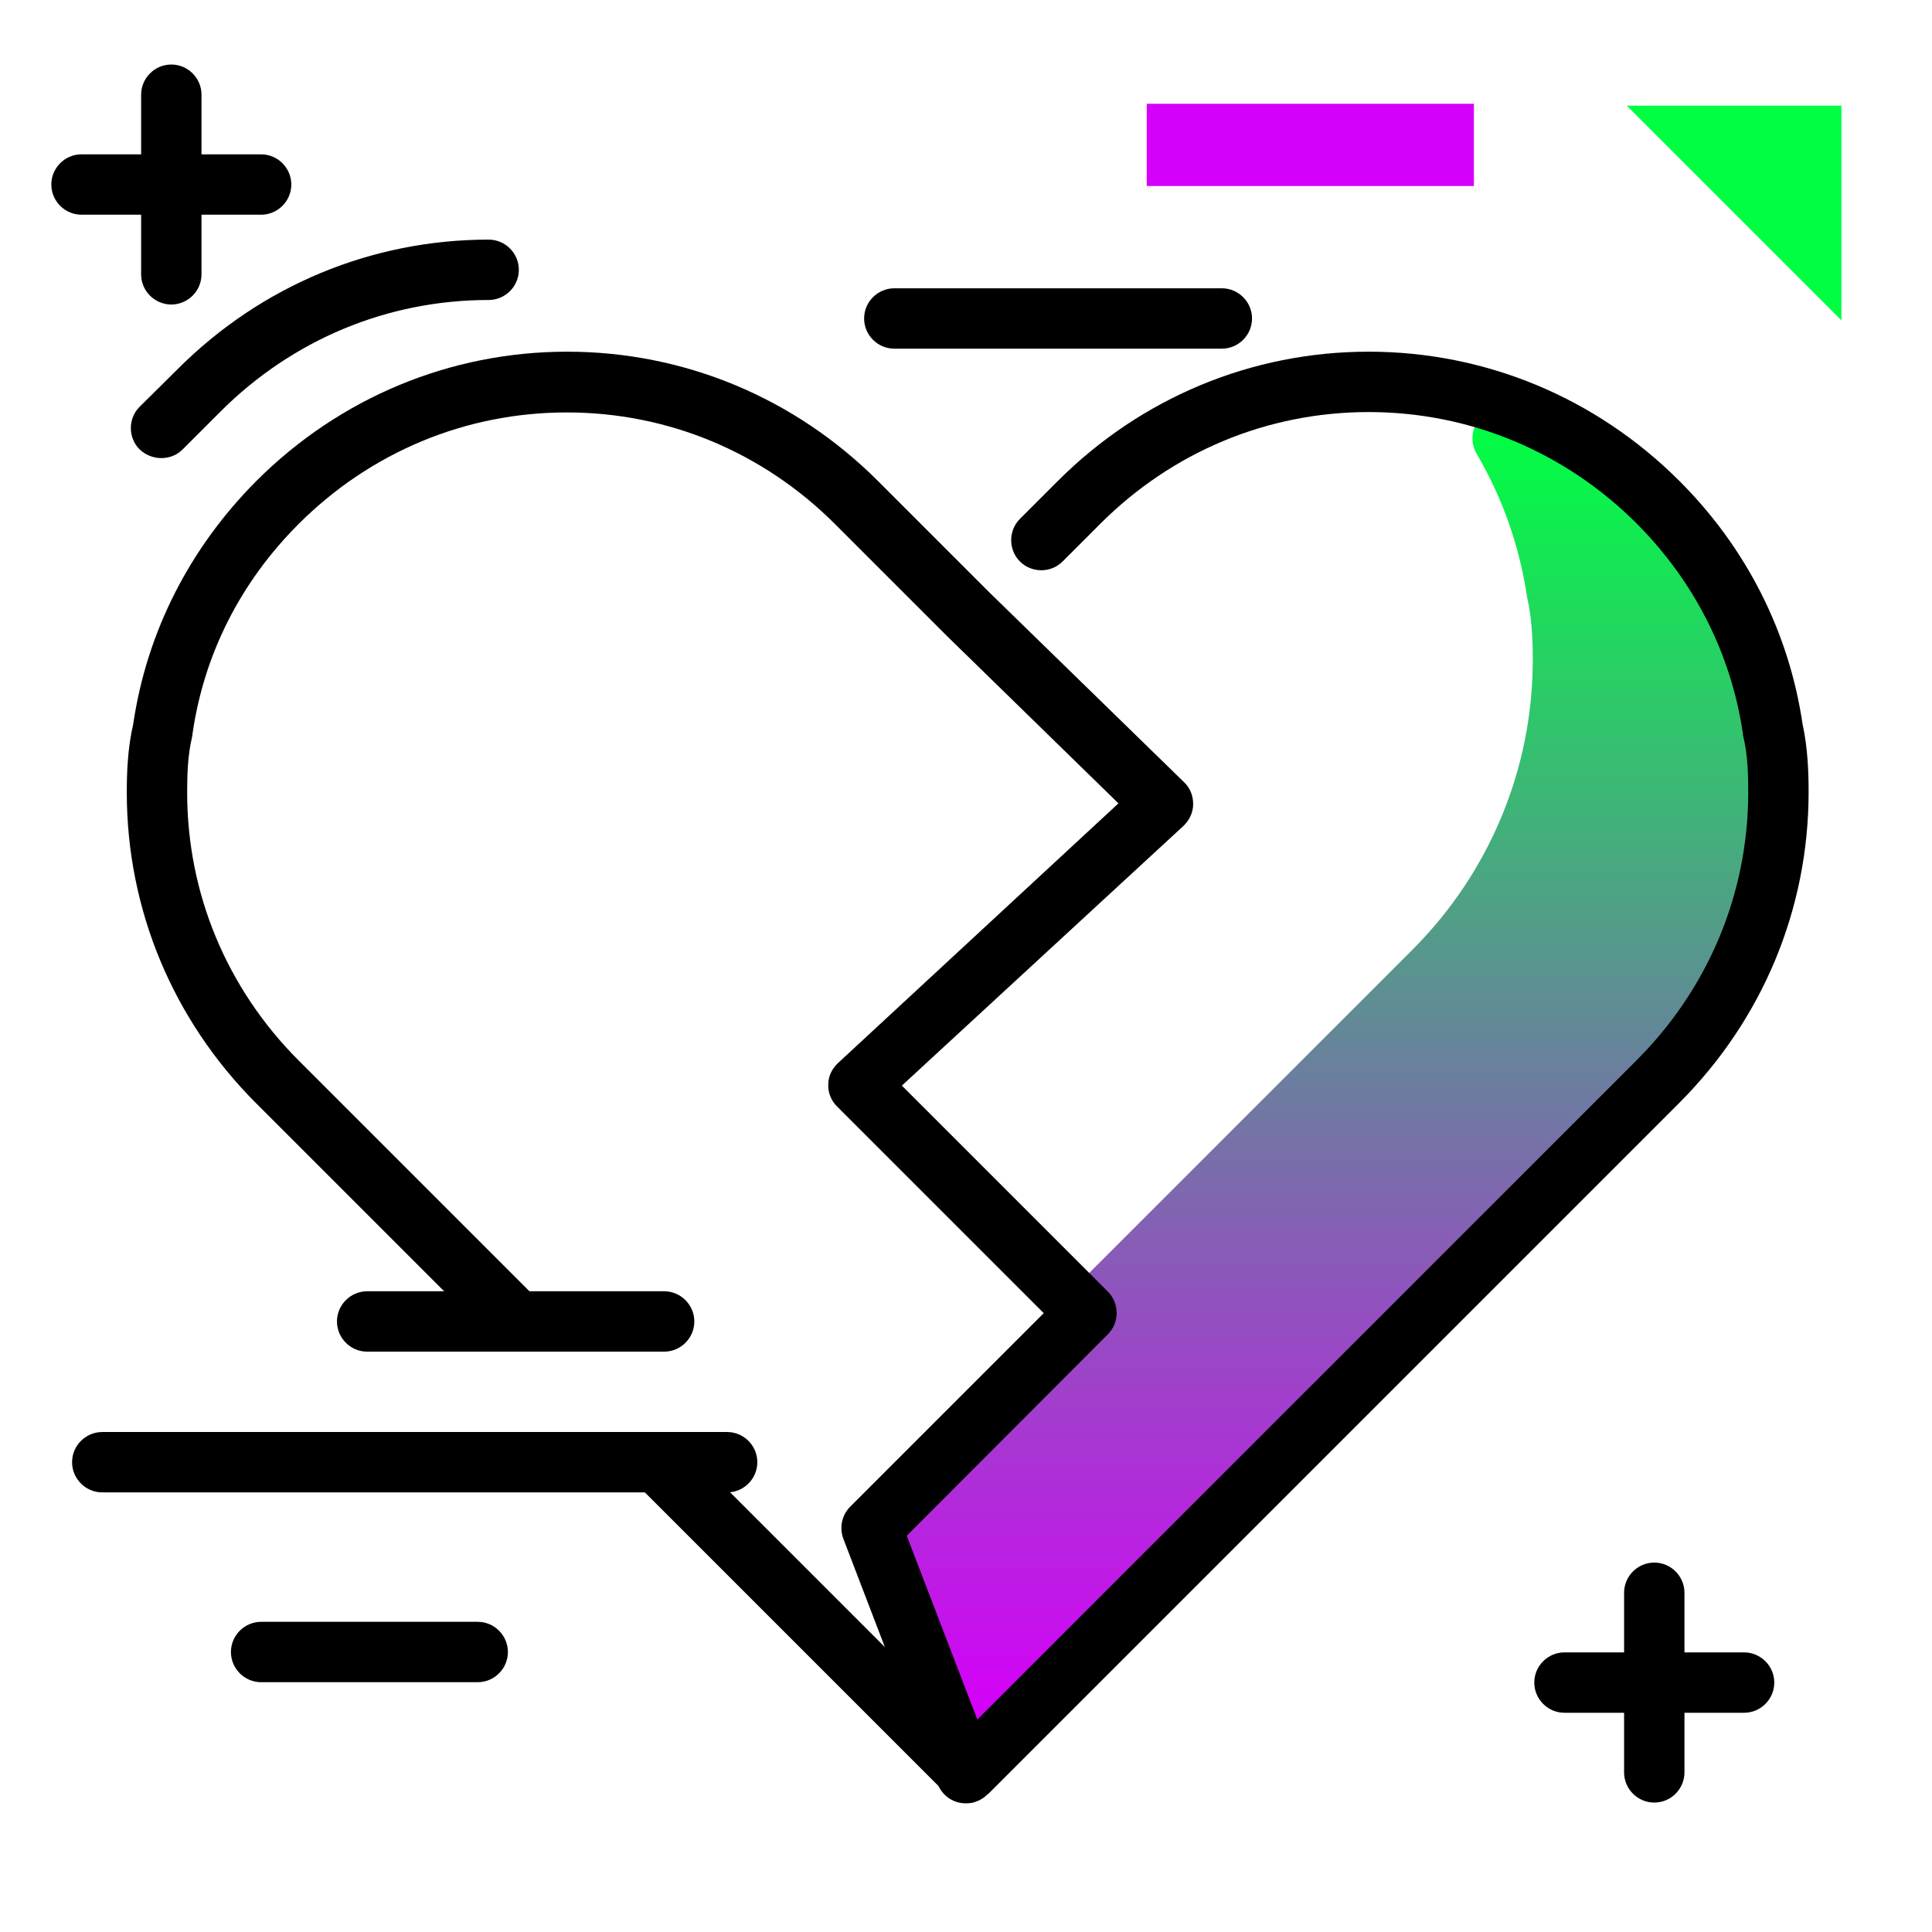 <svg version="1.1" id="Layer_1" xmlns="http://www.w3.org/2000/svg" xmlns:xlink="http://www.w3.org/1999/xlink" x="0px" y="0px" viewBox="0 0 512 512" enable-background="new 0 0 512 512" xml:space="preserve">
<linearGradient id="SVGID_1_" gradientUnits="userSpaceOnUse" x1="353.466" y1="454.337" x2="353.466" y2="113.379" class="gradient-element">
	<stop offset="0" class="primary-color-gradient" style="stop-color: rgb(213, 0, 249)"></stop>
	<stop offset="1" class="secondary-color-gradient" style="stop-color: rgb(0, 255, 66)"></stop>
</linearGradient>
<path fill="url(#SVGID_1_)" d="M471.3,209.9c0,28.6-11.4,56.2-31.9,76.8l-183,183l0,0c-27.6-27.6-27.6-72.5,0-100.1l117.9-117.9
	c20.6-20.6,31.9-48.2,31.9-76.8c0-5.8-0.3-11.4-1.5-16.6c-2-13.6-6.6-26.5-13.3-37.9c-4-6.8,2.8-14.8,10.1-12
	c14.3,5.5,27.1,14,37.8,24.7c16,16,27,36.9,30.4,60.2C471,198.5,471.3,204.1,471.3,209.9z"></path>
<path d="M47.1,97.8c22.1-22.1,51.4-34.3,82.4-34.3c4.4,0,8,3.6,8,8s-3.6,8-8,8c-26.8,0-52,10.5-71.1,29.6l-10,10
	c-1.6,1.6-3.6,2.3-5.7,2.3c-2,0-4.1-0.8-5.7-2.3c-3.1-3.1-3.1-8.2,0-11.3L47.1,97.8z M192.7,379.5H27.1c-4.4,0-8,3.6-8,8s3.6,8,8,8
	h165.6c4.4,0,8-3.6,8-8S197.1,379.5,192.7,379.5z M89.3,350.2c0,4.4,3.6,8,8,8H176c4.4,0,8-3.6,8-8s-3.6-8-8-8H97.3
	C92.9,342.2,89.3,345.8,89.3,350.2z M323.8,76.4h-86.8c-4.4,0-8,3.6-8,8s3.6,8,8,8h86.8c4.4,0,8-3.6,8-8S328.2,76.4,323.8,76.4z
	 M126.6,429.8H69.2c-4.4,0-8,3.6-8,8s3.6,8,8,8h57.4c4.4,0,8-3.6,8-8S131,429.8,126.6,429.8z M37.4,56.9v15.8c0,4.4,3.6,8,8,8
	s8-3.6,8-8V56.9h15.8c4.4,0,8-3.6,8-8s-3.6-8-8-8H53.4V25.1c0-4.4-3.6-8-8-8s-8,3.6-8,8v15.8H21.6c-4.4,0-8,3.6-8,8s3.6,8,8,8H37.4z
	 M462.2,437.9h-15.8v-15.8c0-4.4-3.6-8-8-8s-8,3.6-8,8v15.8h-15.8c-4.4,0-8,3.6-8,8s3.6,8,8,8h15.8v15.8c0,4.4,3.6,8,8,8s8-3.6,8-8
	v-15.8h15.8c4.4,0,8-3.6,8-8S466.6,437.9,462.2,437.9z"></path>
<g>
	<path fill="rgb(213, 0, 249)" class="primary-color" d="M303.9,49.3V27.5h86.7v21.8H303.9z"></path>
	<path fill="rgb(0, 255, 66)" class="secondary-color" d="M488,28v56.9L431.1,28H488z"></path>
</g>
<path d="M479.3,209.9c0,31-12.2,60.3-34.3,82.4l-183,183c-0.1,0.1-0.2,0.2-0.4,0.3c-0.8,0.8-1.7,1.4-2.8,1.8
	c-0.9,0.4-1.9,0.5-2.9,0.5c-3,0-5.8-1.7-7.2-4.6l-78.3-78.3c-3.1-3.1-3.1-8.2,0-11.3c3.1-3.1,8.2-3.1,11.3,0l52.8,52.8l-11-28.7
	c-1.1-3-0.4-6.3,1.8-8.5l51.3-51.3l-54.8-54.8c-1.5-1.5-2.4-3.6-2.3-5.8c0-2.2,1-4.2,2.6-5.7l74.3-68.8l-45.6-44.5l-29.5-29.5
	c-19.1-19.1-44.3-29.6-71.1-29.6s-52,10.5-71.1,29.6c-15.4,15.4-25.1,34.6-28.1,55.7c0,0.2-0.1,0.5-0.1,0.7
	c-1.2,5-1.3,10.5-1.3,14.7c0,26.8,10.5,52,29.6,71.1l62.1,62.1c3.1,3.1,3.1,8.2,0,11.3c-3.1,3.1-8.2,3.1-11.3,0l-62.1-62.1
	c-22.1-22.1-34.3-51.4-34.3-82.4c0-5,0.2-11.6,1.7-18.1c3.6-24.4,14.9-46.6,32.6-64.4c22.1-22.1,51.4-34.3,82.4-34.3
	c31,0,60.3,12.2,82.4,34.3l29.5,29.5l51.6,50.3c1.6,1.5,2.4,3.6,2.4,5.8c0,2.2-1,4.3-2.6,5.8L239,287.7l54.6,54.6
	c3.1,3.1,3.1,8.2,0,11.3L240.3,407l18.7,48.7L433.7,281c19.1-19.1,29.6-44.3,29.6-71.1c0-4.3-0.1-9.8-1.3-14.7
	c-0.1-0.2-0.1-0.5-0.1-0.7c-3.1-21.1-12.8-40.3-28.1-55.7c-19.1-19.1-44.3-29.6-71.1-29.6s-52,10.5-71.1,29.6l-10,10
	c-3.1,3.1-8.2,3.1-11.3,0c-3.1-3.1-3.1-8.2,0-11.3l10-10c22.1-22.1,51.4-34.3,82.4-34.3c31,0,60.3,12.2,82.4,34.3
	c17.7,17.7,29,40,32.6,64.4C479.1,198.3,479.3,204.8,479.3,209.9z"></path>
</svg>